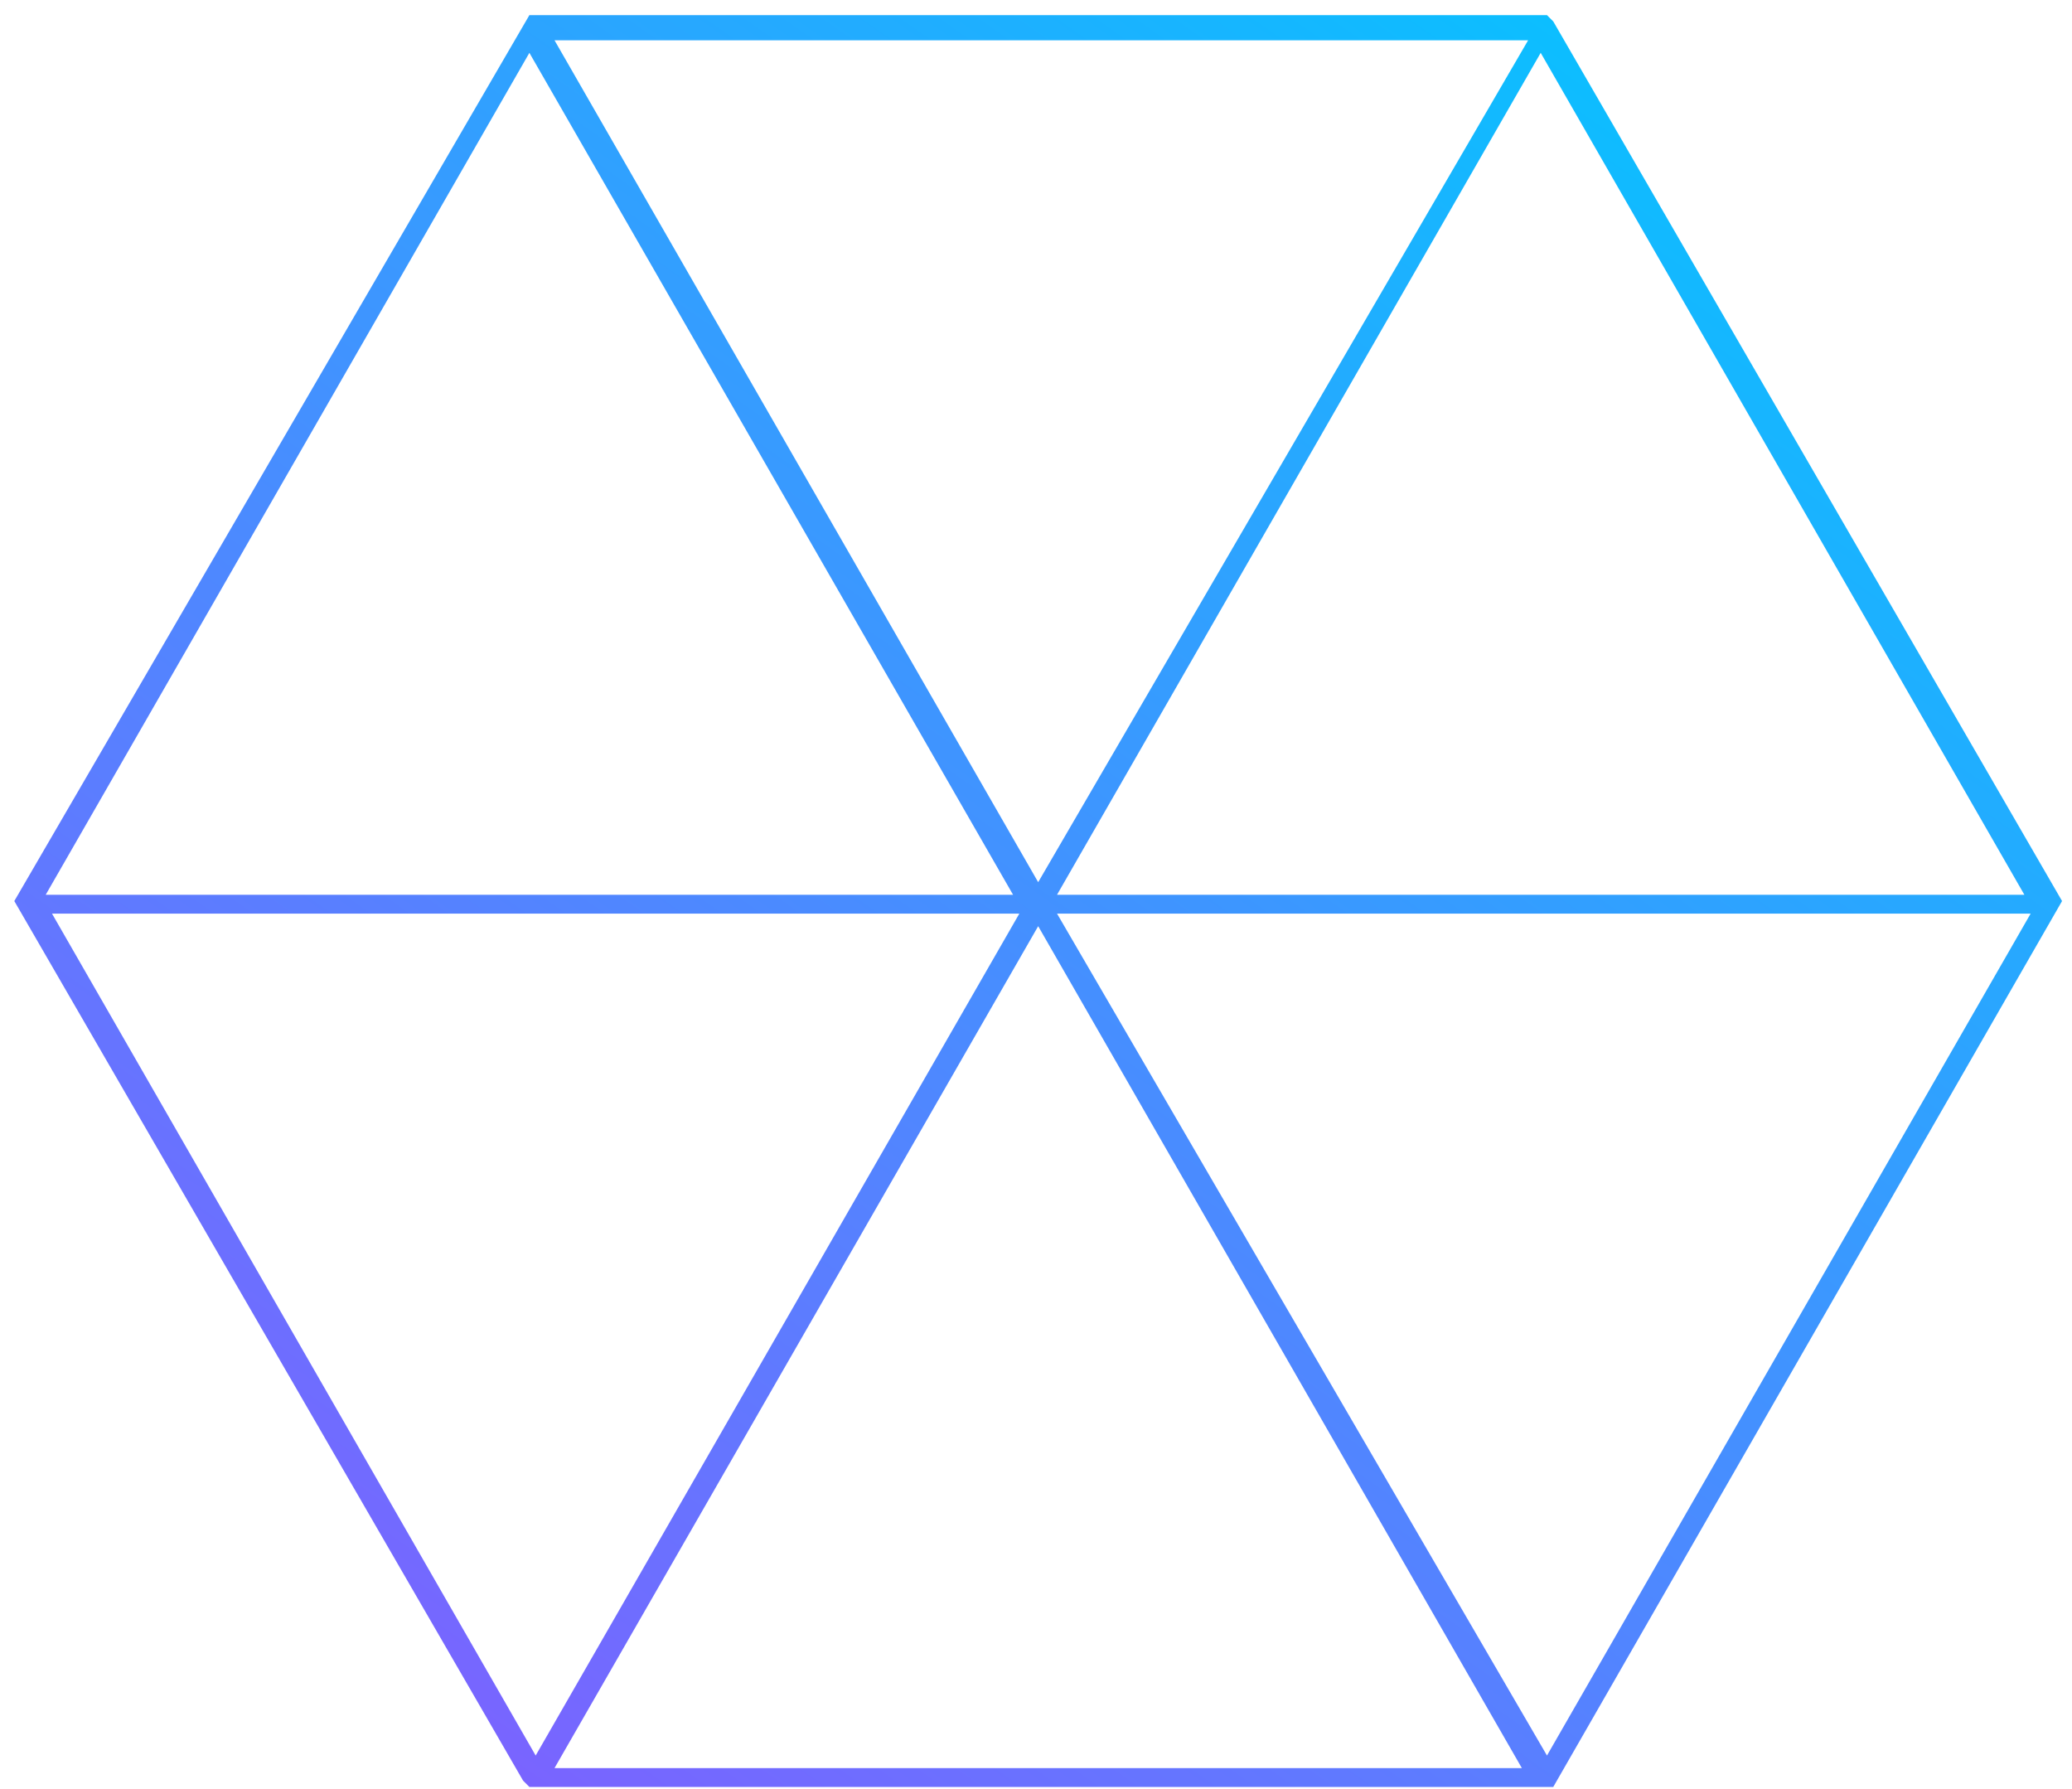 <svg width="95" height="82" viewBox="0 0 95 82" fill="none" xmlns="http://www.w3.org/2000/svg">
<path d="M0.656 41.302L23.984 81.622L24.272 81.91H71.216L94.544 41.302L71.216 0.982L70.928 0.694H24.272L0.656 41.302ZM2.096 41.014L24.272 2.422L46.448 41.014H2.096ZM39.536 41.878H46.736L24.56 80.47L2.384 41.878H39.536ZM47.6 42.454L69.776 81.046H25.424L47.6 42.454ZM48.464 41.878H93.104L70.928 80.47L48.464 41.878ZM48.464 41.014L70.64 2.422L92.816 41.014H48.464ZM47.6 40.438L25.424 1.846H70.064L47.6 40.438Z" fill="url(#paint0_linear)"/>
<defs>
<linearGradient id="paint0_linear" x1="80.435" y1="-5.037" x2="11.315" y2="92.88" gradientUnits="userSpaceOnUse">
<stop stop-color="#00C8FF"/>
<stop offset="1" stop-color="#8D54FF"/>
</linearGradient>
</defs>
</svg>

